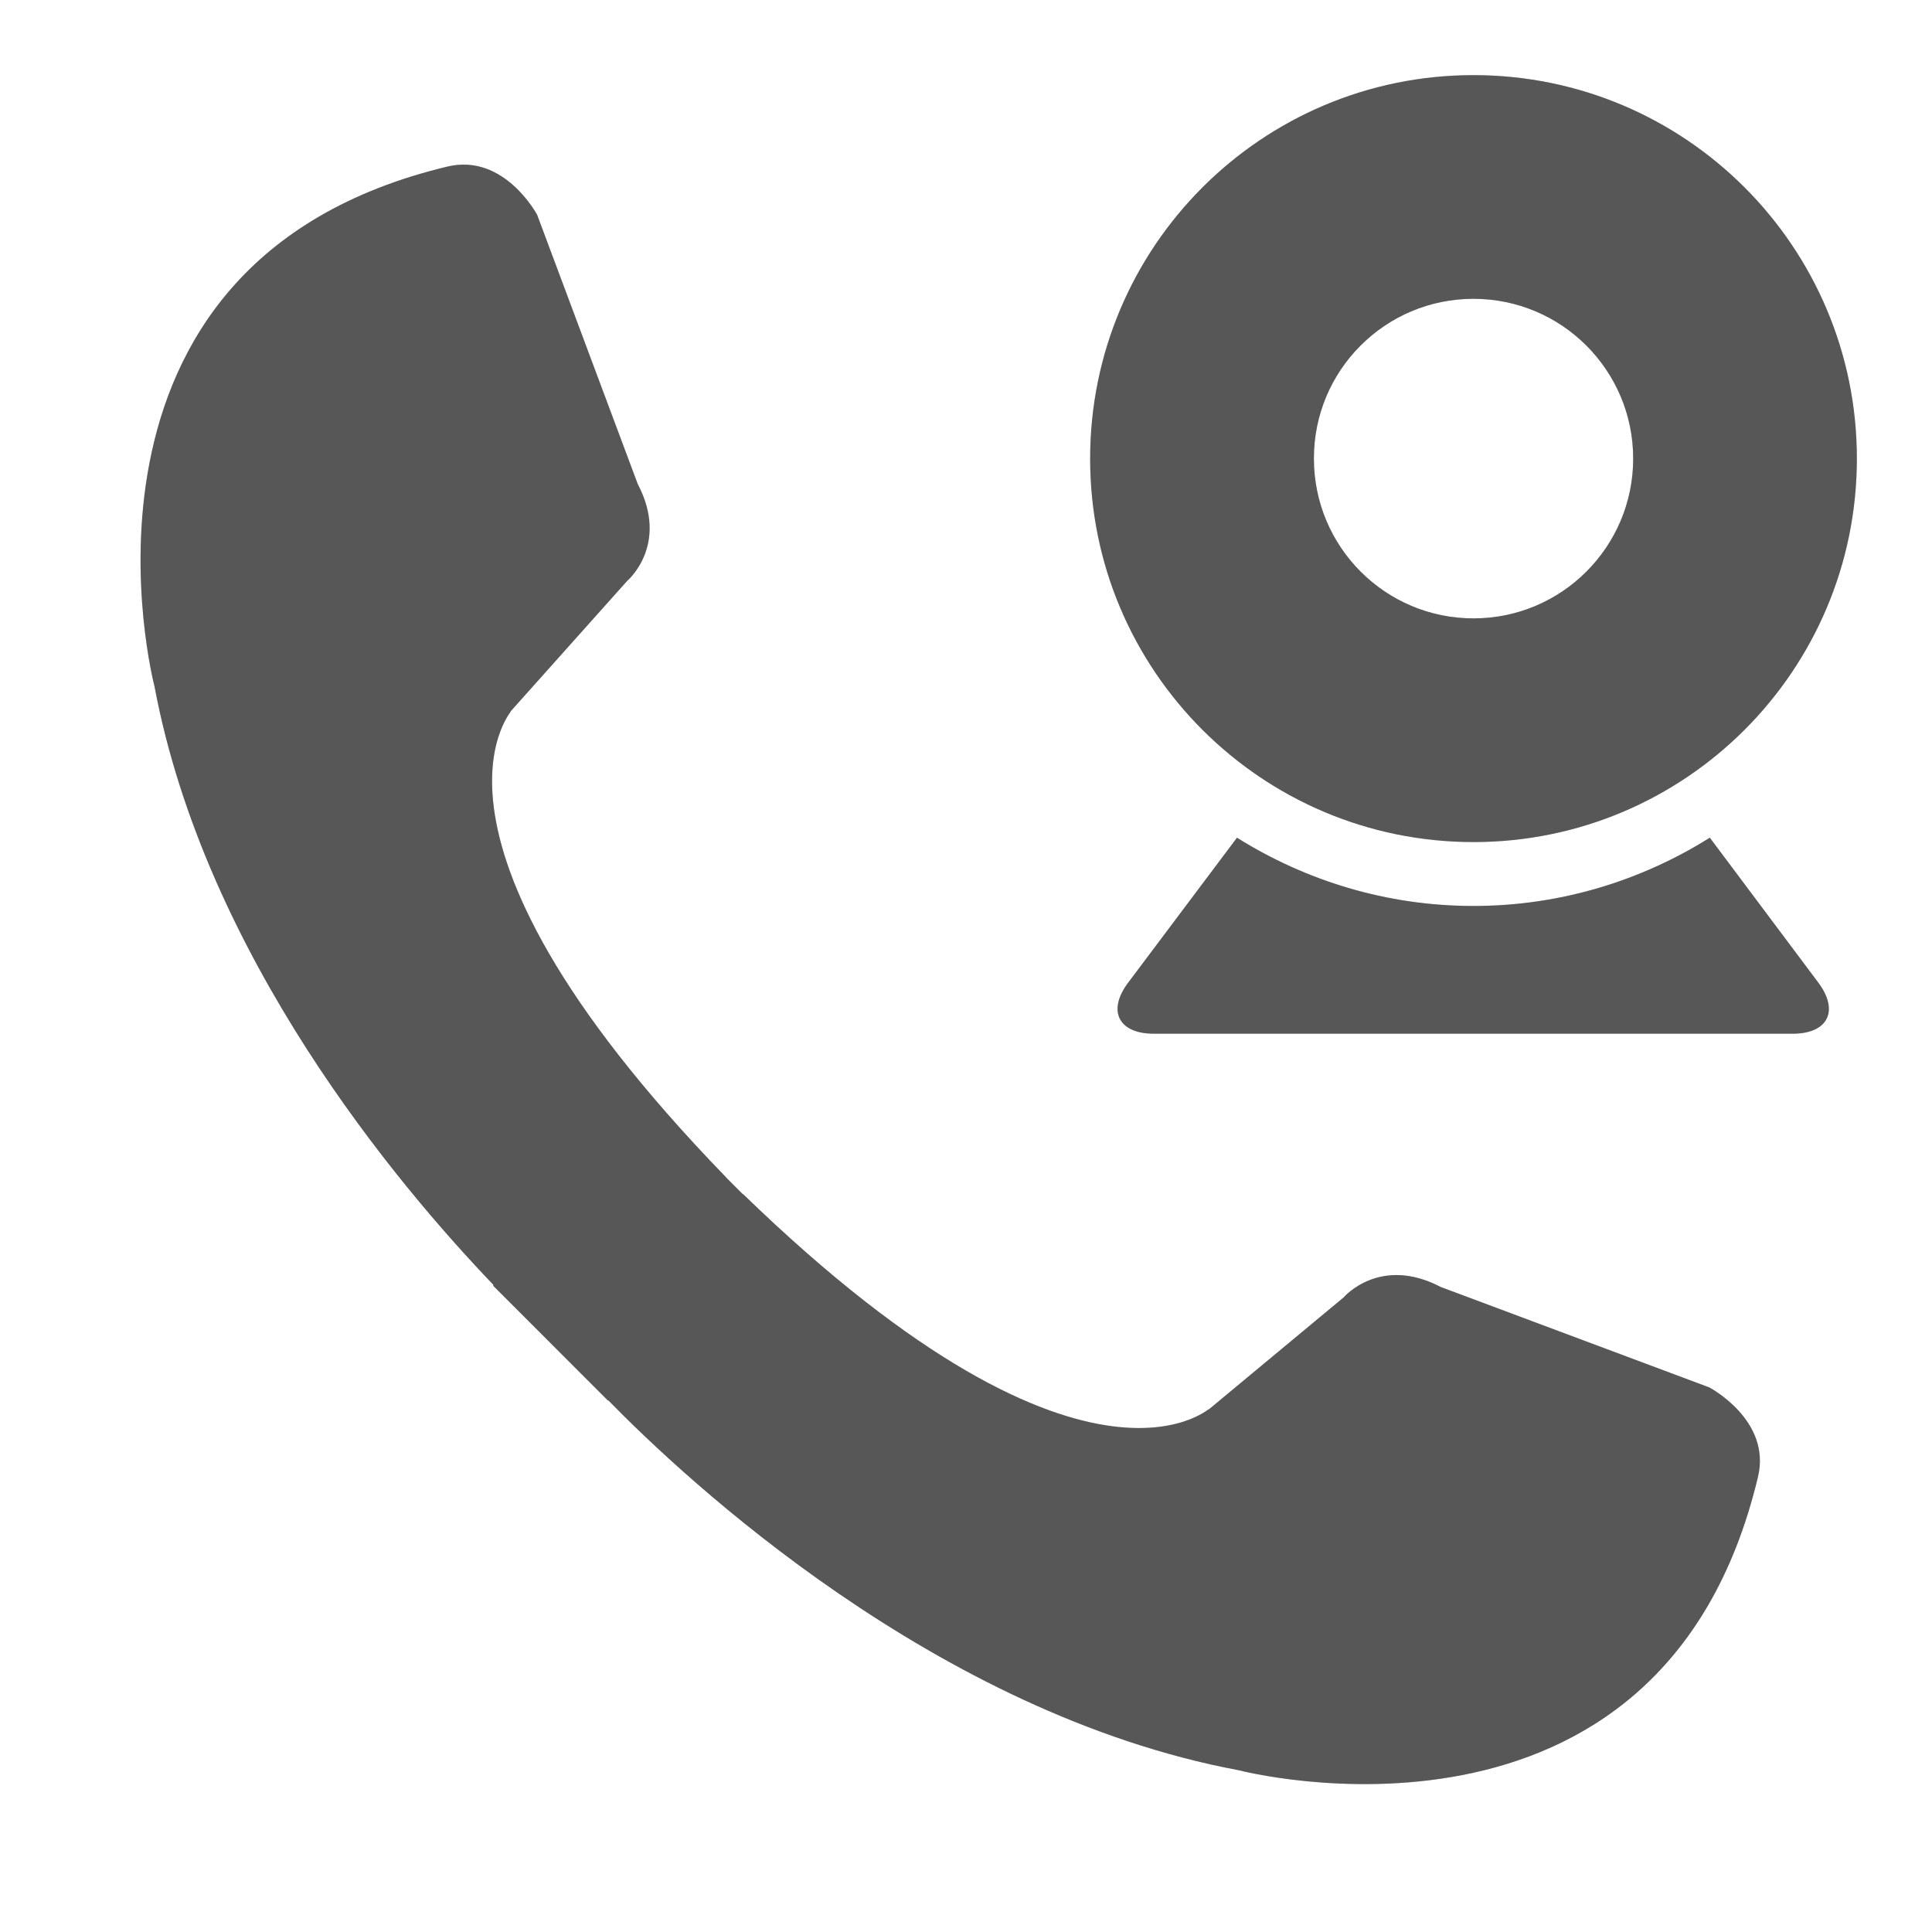 <?xml version="1.0" encoding="UTF-8"?>
<svg xmlns="http://www.w3.org/2000/svg" xmlns:xlink="http://www.w3.org/1999/xlink" baseProfile="tiny" contentScriptType="text/ecmascript" contentStyleType="text/css" height="27px" preserveAspectRatio="xMidYMid meet" version="1.1" viewBox="0 0 27 27" width="27px" x="0px" y="0px" zoomAndPan="magnify">
<path d="M 23.889 19.39 L 20.135 17.986 C 19.281 17.539 18.777 18.132 18.777 18.132 L 16.887 19.702 C 17.024 19.544 15.323 21.476 10.384 16.687 L 10.382 16.69 L 10.144 16.452 L 10.144 16.45 C 5.358 11.512 7.291 9.81 7.13 9.948 L 8.764 8.119 C 8.764 8.119 9.36 7.617 8.912 6.763 L 7.507 3.003 C 7.507 3.003 7.05 2.14 6.257 2.327 C 0.611 3.674 2.158 9.587 2.158 9.587 C 2.866 13.358 5.542 16.544 6.899 17.96 L 6.89 17.966 L 8.496 19.573 L 8.5 19.569 C 9.578 20.673 13.075 23.946 17.31 24.739 C 17.31 24.739 23.222 26.288 24.568 20.639 C 24.758 19.847 23.889 19.39 23.889 19.39 z M 23.895 11.707 C 22.936 12.308 21.805 12.661 20.592 12.661 C 19.377 12.661 18.247 12.308 17.287 11.707 L 15.767 13.732 C 15.47 14.126 15.632 14.446 16.123 14.446 L 25.054 14.446 C 25.546 14.446 25.706 14.126 25.411 13.732 L 23.895 11.707 z M 20.592 11.768 C 23.553 11.768 25.95 9.369 25.95 6.409 C 25.95 3.45 23.553 1.05 20.592 1.05 C 17.633 1.05 15.235 3.45 15.235 6.409 C 15.233 9.368 17.633 11.768 20.592 11.768 z M 20.592 4.176 C 21.825 4.176 22.824 5.176 22.824 6.409 C 22.824 7.642 21.825 8.642 20.592 8.642 C 19.36 8.642 18.362 7.643 18.362 6.409 C 18.36 5.176 19.358 4.176 20.592 4.176 z " fill-opacity="0.15"/>
<linearGradient gradientTransform="translate(-289.96,-1193.846)" gradientUnits="userSpaceOnUse" x1="303.917" x2="303.917" xlink:actuate="onLoad" xlink:show="other" xlink:type="simple" y1="1218.779" y2="1194.896">
<stop offset="0" stop-color="#d0cbc5"/>
<stop offset="1" stop-color="#fcfcf9"/>
</linearGradient>
<path d="M 23.889 19.39 L 20.135 17.986 C 19.281 17.539 18.777 18.132 18.777 18.132 L 16.887 19.702 C 17.024 19.544 15.323 21.476 10.384 16.687 L 10.382 16.69 L 10.144 16.452 L 10.144 16.45 C 5.358 11.512 7.291 9.81 7.13 9.948 L 8.764 8.119 C 8.764 8.119 9.36 7.617 8.912 6.763 L 7.507 3.003 C 7.507 3.003 7.05 2.14 6.257 2.327 C 0.611 3.674 2.158 9.587 2.158 9.587 C 2.866 13.358 5.542 16.544 6.899 17.96 L 6.89 17.966 L 8.496 19.573 L 8.5 19.569 C 9.578 20.673 13.075 23.946 17.31 24.739 C 17.31 24.739 23.222 26.288 24.568 20.639 C 24.758 19.847 23.889 19.39 23.889 19.39 z M 23.895 11.707 C 22.936 12.308 21.805 12.661 20.592 12.661 C 19.377 12.661 18.247 12.308 17.287 11.707 L 15.767 13.732 C 15.47 14.126 15.632 14.446 16.123 14.446 L 25.054 14.446 C 25.546 14.446 25.706 14.126 25.411 13.732 L 23.895 11.707 z M 20.592 11.768 C 23.553 11.768 25.95 9.369 25.95 6.409 C 25.95 3.45 23.553 1.05 20.592 1.05 C 17.633 1.05 15.235 3.45 15.235 6.409 C 15.233 9.368 17.633 11.768 20.592 11.768 z M 20.592 4.176 C 21.825 4.176 22.824 5.176 22.824 6.409 C 22.824 7.642 21.825 8.642 20.592 8.642 C 19.36 8.642 18.362 7.643 18.362 6.409 C 18.36 5.176 19.358 4.176 20.592 4.176 z " fill="#575757" fill-opacity="1"/>
<rect fill="none" height="26.793" width="26.794" x="0.05" y="0.157"/>
</svg>
